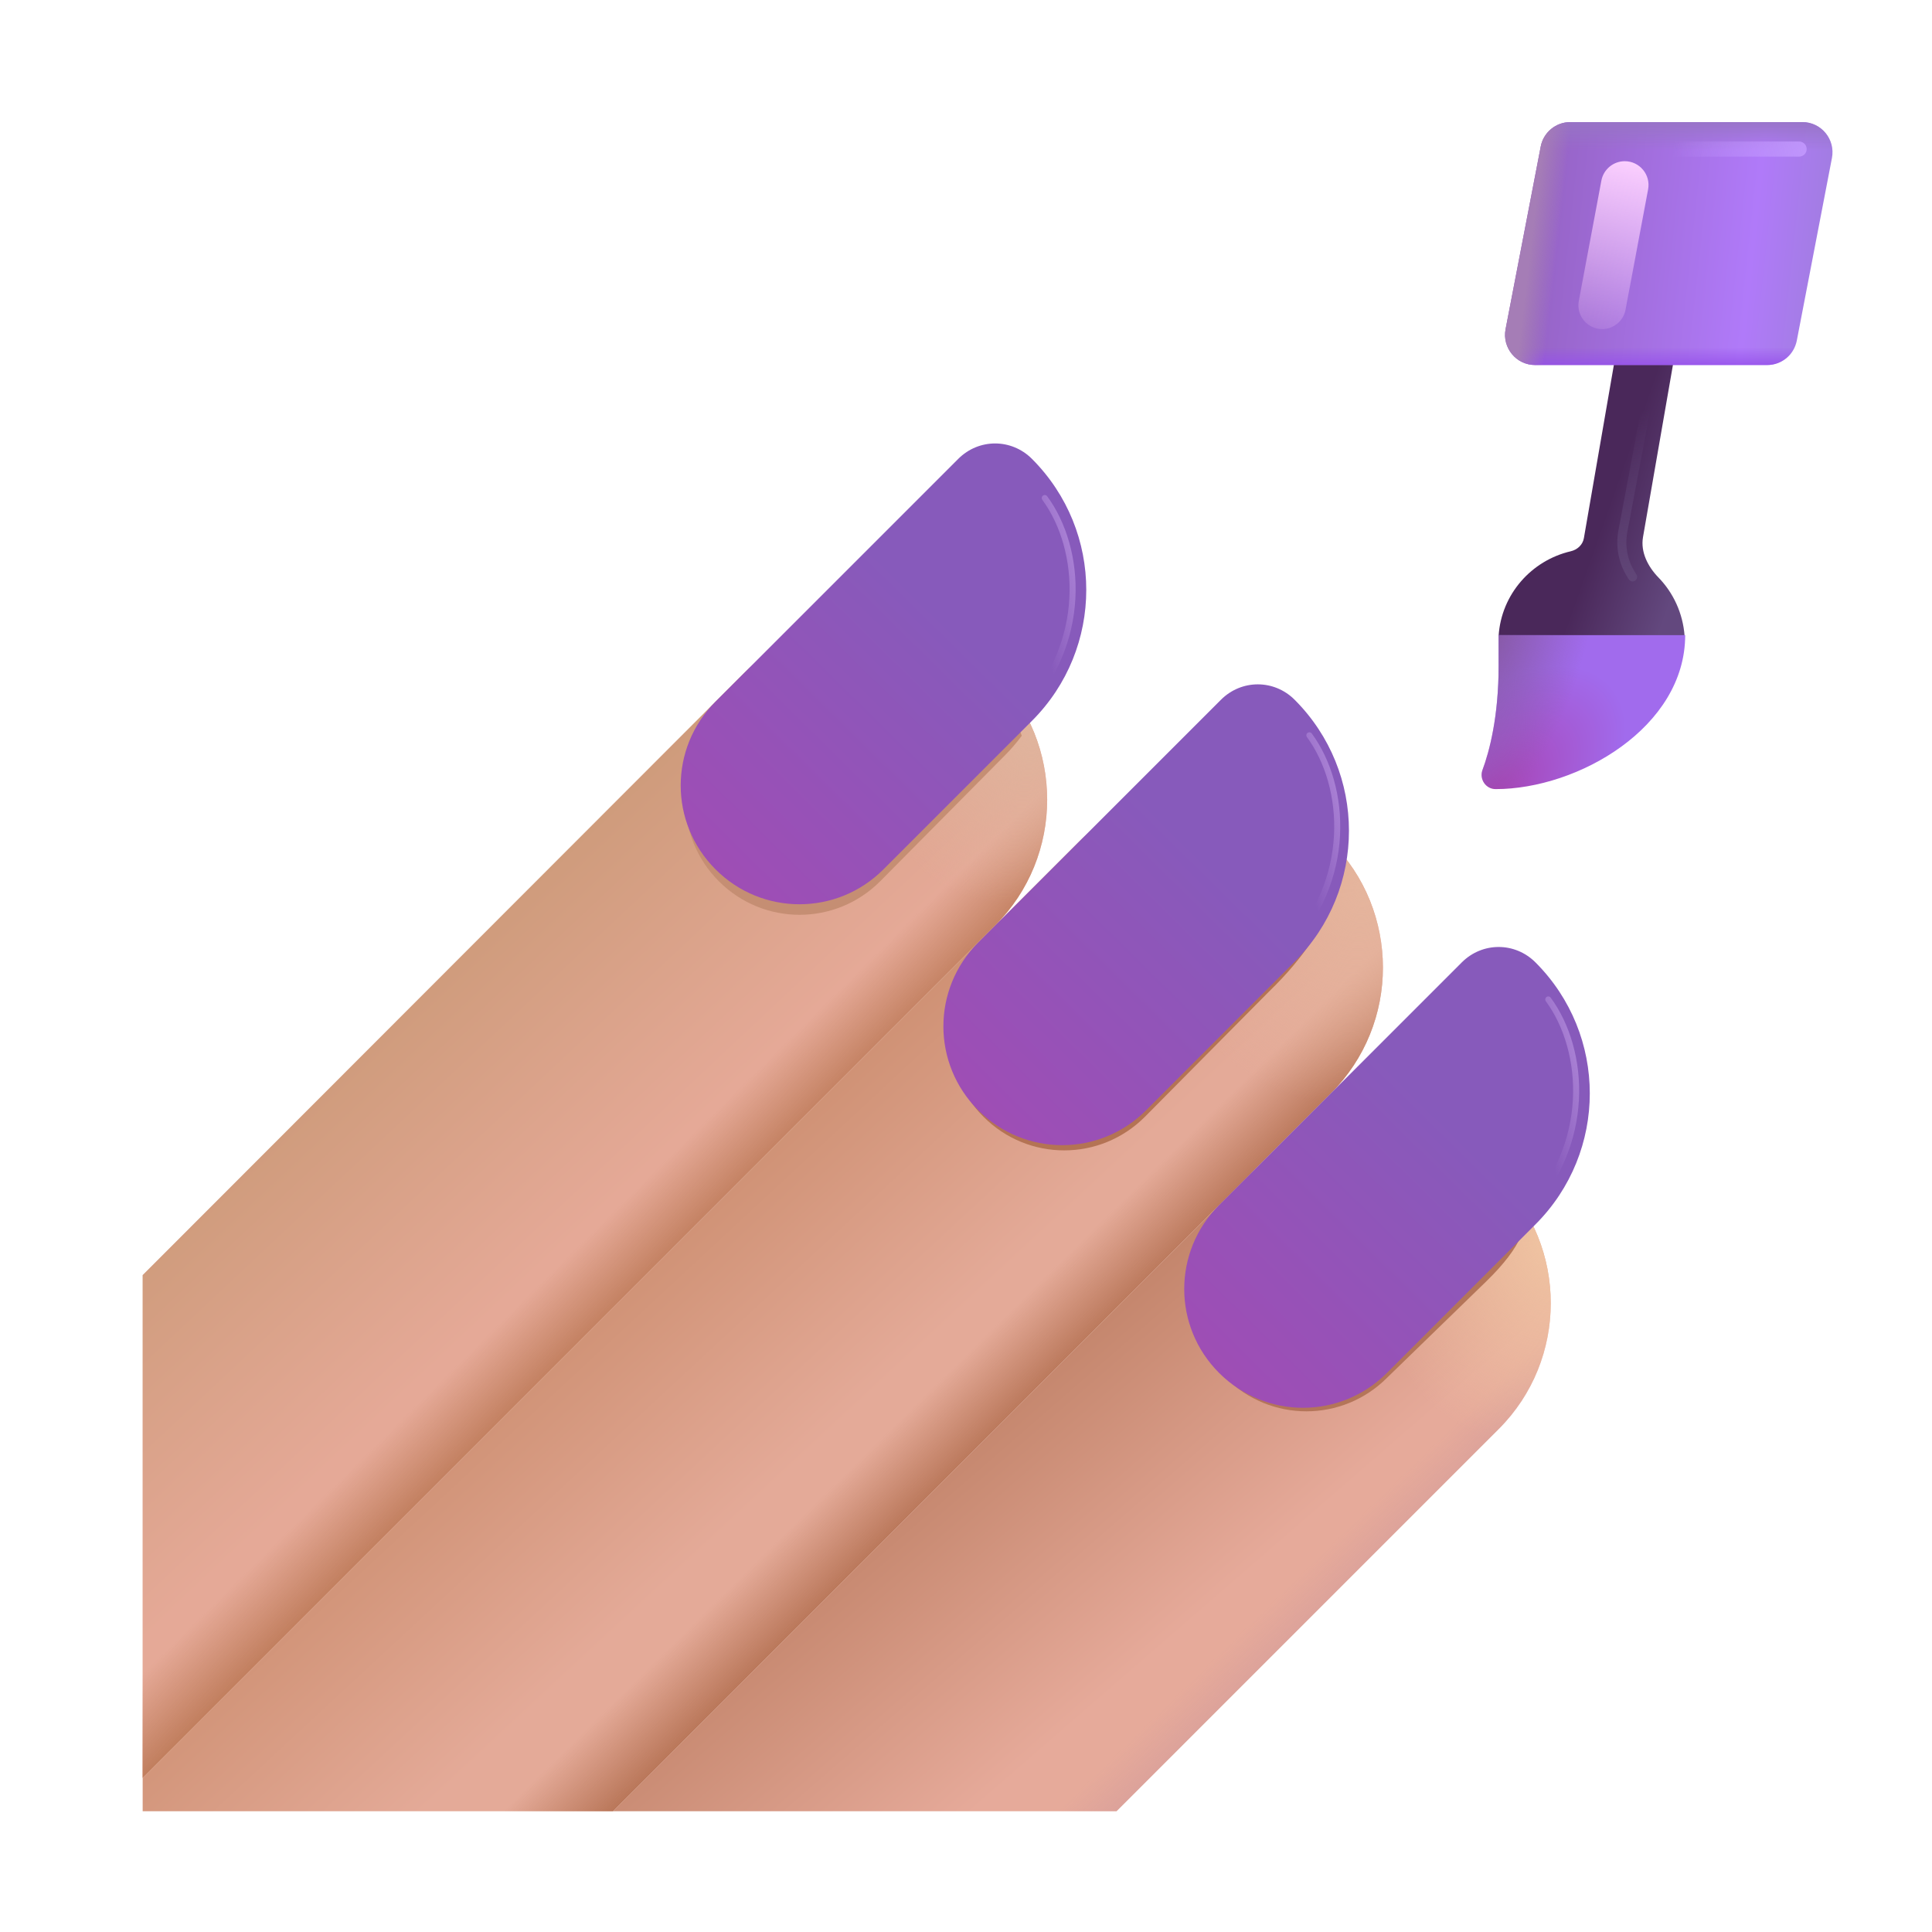 <svg fill="none" height="32" viewBox="0 0 32 32" width="32" xmlns="http://www.w3.org/2000/svg" xmlns:xlink="http://www.w3.org/1999/xlink"><filter id="a" color-interpolation-filters="sRGB" filterUnits="userSpaceOnUse" height="4.554" width="6.017" x="19.497" y="19.072"><feFlood flood-opacity="0" result="BackgroundImageFix"/><feBlend in="SourceGraphic" in2="BackgroundImageFix" mode="normal" result="shape"/><feGaussianBlur result="effect1_foregroundBlur_20020_5991" stdDeviation=".125"/></filter><filter id="b" color-interpolation-filters="sRGB" filterUnits="userSpaceOnUse" height="5.32" width="6.072" x="11.102" y="10.082"><feFlood flood-opacity="0" result="BackgroundImageFix"/><feBlend in="SourceGraphic" in2="BackgroundImageFix" mode="normal" result="shape"/><feGaussianBlur result="effect1_foregroundBlur_20020_5991" stdDeviation=".125"/></filter><filter id="c" color-interpolation-filters="sRGB" filterUnits="userSpaceOnUse" height="5.32" width="6.913" x="15.486" y="13.983"><feFlood flood-opacity="0" result="BackgroundImageFix"/><feBlend in="SourceGraphic" in2="BackgroundImageFix" mode="normal" result="shape"/><feGaussianBlur result="effect1_foregroundBlur_20020_5991" stdDeviation=".125"/></filter><filter id="d" color-interpolation-filters="sRGB" filterUnits="userSpaceOnUse" height="7.632" width="6.718" x="11.275" y="7.345"><feFlood flood-opacity="0" result="BackgroundImageFix"/><feBlend in="SourceGraphic" in2="BackgroundImageFix" mode="normal" result="shape"/><feColorMatrix in="SourceAlpha" result="hardAlpha" type="matrix" values="0 0 0 0 0 0 0 0 0 0 0 0 0 0 0 0 0 0 127 0"/><feOffset/><feGaussianBlur stdDeviation=".25"/><feComposite in2="hardAlpha" k2="-1" k3="1" operator="arithmetic"/><feColorMatrix type="matrix" values="0 0 0 0 0.475 0 0 0 0 0.295 0 0 0 0 0.65 0 0 0 1 0"/><feBlend in2="shape" mode="normal" result="effect1_innerShadow_20020_5991"/></filter><filter id="e" color-interpolation-filters="sRGB" filterUnits="userSpaceOnUse" height="7.632" width="6.718" x="15.625" y="11.335"><feFlood flood-opacity="0" result="BackgroundImageFix"/><feBlend in="SourceGraphic" in2="BackgroundImageFix" mode="normal" result="shape"/><feColorMatrix in="SourceAlpha" result="hardAlpha" type="matrix" values="0 0 0 0 0 0 0 0 0 0 0 0 0 0 0 0 0 0 127 0"/><feOffset/><feGaussianBlur stdDeviation=".25"/><feComposite in2="hardAlpha" k2="-1" k3="1" operator="arithmetic"/><feColorMatrix type="matrix" values="0 0 0 0 0.475 0 0 0 0 0.295 0 0 0 0 0.65 0 0 0 1 0"/><feBlend in2="shape" mode="normal" result="effect1_innerShadow_20020_5991"/></filter><filter id="f" color-interpolation-filters="sRGB" filterUnits="userSpaceOnUse" height="7.632" width="6.718" x="19.615" y="15.685"><feFlood flood-opacity="0" result="BackgroundImageFix"/><feBlend in="SourceGraphic" in2="BackgroundImageFix" mode="normal" result="shape"/><feColorMatrix in="SourceAlpha" result="hardAlpha" type="matrix" values="0 0 0 0 0 0 0 0 0 0 0 0 0 0 0 0 0 0 127 0"/><feOffset/><feGaussianBlur stdDeviation=".25"/><feComposite in2="hardAlpha" k2="-1" k3="1" operator="arithmetic"/><feColorMatrix type="matrix" values="0 0 0 0 0.475 0 0 0 0 0.295 0 0 0 0 0.65 0 0 0 1 0"/><feBlend in2="shape" mode="normal" result="effect1_innerShadow_20020_5991"/></filter><filter id="g" color-interpolation-filters="sRGB" filterUnits="userSpaceOnUse" height=".75" width="2.812" x="27.362" y="2.094"><feFlood flood-opacity="0" result="BackgroundImageFix"/><feBlend in="SourceGraphic" in2="BackgroundImageFix" mode="normal" result="shape"/><feGaussianBlur result="effect1_foregroundBlur_20020_5991" stdDeviation=".125"/></filter><filter id="h" color-interpolation-filters="sRGB" filterUnits="userSpaceOnUse" height="3.317" width=".863" x="26.638" y="6.462"><feFlood flood-opacity="0" result="BackgroundImageFix"/><feBlend in="SourceGraphic" in2="BackgroundImageFix" mode="normal" result="shape"/><feGaussianBlur result="effect1_foregroundBlur_20020_5991" stdDeviation=".075"/></filter><filter id="i" color-interpolation-filters="sRGB" filterUnits="userSpaceOnUse" height="3.855" width="1.142" x="16.774" y="8.099"><feFlood flood-opacity="0" result="BackgroundImageFix"/><feBlend in="SourceGraphic" in2="BackgroundImageFix" mode="normal" result="shape"/><feGaussianBlur result="effect1_foregroundBlur_20020_5991" stdDeviation=".05"/></filter><filter id="j" color-interpolation-filters="sRGB" filterUnits="userSpaceOnUse" height="3.855" width="1.142" x="21.157" y="12.029"><feFlood flood-opacity="0" result="BackgroundImageFix"/><feBlend in="SourceGraphic" in2="BackgroundImageFix" mode="normal" result="shape"/><feGaussianBlur result="effect1_foregroundBlur_20020_5991" stdDeviation=".05"/></filter><filter id="k" color-interpolation-filters="sRGB" filterUnits="userSpaceOnUse" height="3.855" width="1.142" x="25.114" y="16.404"><feFlood flood-opacity="0" result="BackgroundImageFix"/><feBlend in="SourceGraphic" in2="BackgroundImageFix" mode="normal" result="shape"/><feGaussianBlur result="effect1_foregroundBlur_20020_5991" stdDeviation=".05"/></filter><linearGradient id="l" gradientUnits="userSpaceOnUse" x1="16.188" x2="20.312" y1="21.625" y2="26.375"><stop offset="0" stop-color="#ba7b5f"/><stop offset="1" stop-color="#e6aa9a"/></linearGradient><linearGradient id="m" gradientUnits="userSpaceOnUse" x1="22.729" x2="21.464" y1="27.453" y2="26.156"><stop offset=".052" stop-color="#cd969b"/><stop offset="1" stop-color="#cd969b" stop-opacity="0"/></linearGradient><radialGradient id="n" cx="0" cy="0" gradientTransform="matrix(-1.156 3.438 -2.98 -1.002 25.854 20.406)" gradientUnits="userSpaceOnUse" r="1"><stop offset="0" stop-color="#f1c6a3"/><stop offset="1" stop-color="#f1c6a3" stop-opacity="0"/></radialGradient><linearGradient id="o" gradientUnits="userSpaceOnUse" x1="7.5" x2="11.375" y1="14.625" y2="18.75"><stop offset="0" stop-color="#cb9977"/><stop offset="1" stop-color="#e5a997"/></linearGradient><linearGradient id="p" gradientUnits="userSpaceOnUse" x1="11.891" x2="10.986" y1="20.178" y2="19.256"><stop offset="0" stop-color="#bf7c5b"/><stop offset="1" stop-color="#bf7c5b" stop-opacity="0"/></linearGradient><radialGradient id="q" cx="0" cy="0" gradientTransform="matrix(-1.562 2.5 -1.956 -1.222 17.136 12.156)" gradientUnits="userSpaceOnUse" r="1"><stop offset="0" stop-color="#e0b49d"/><stop offset="1" stop-color="#e0b49d" stop-opacity="0"/></radialGradient><linearGradient id="r" gradientUnits="userSpaceOnUse" x1="11.438" x2="15.5" y1="17.75" y2="22.125"><stop offset="0" stop-color="#c78867"/><stop offset="1" stop-color="#e4aa98"/></linearGradient><linearGradient id="s" gradientUnits="userSpaceOnUse" x1="16.984" x2="15.844" y1="23.75" y2="22.594"><stop offset=".168" stop-color="#b77456"/><stop offset="1" stop-color="#b77456" stop-opacity="0"/></linearGradient><radialGradient id="t" cx="0" cy="0" gradientTransform="matrix(-1.639 3.249 -2.826 -1.425 22.618 14.72)" gradientUnits="userSpaceOnUse" r="1"><stop offset="0" stop-color="#e5b59d"/><stop offset="1" stop-color="#e5b59d" stop-opacity="0"/></radialGradient><linearGradient id="u"><stop offset="0" stop-color="#9f4db5"/><stop offset="1" stop-color="#875abb"/></linearGradient><linearGradient id="v" gradientUnits="userSpaceOnUse" x1="11.761" x2="15.806" xlink:href="#u" y1="14.5" y2="10.396"/><linearGradient id="w" gradientUnits="userSpaceOnUse" x1="16.111" x2="20.156" xlink:href="#u" y1="18.49" y2="14.386"/><linearGradient id="x" gradientUnits="userSpaceOnUse" x1="20.101" x2="24.146" xlink:href="#u" y1="22.84" y2="18.736"/><linearGradient id="y" gradientUnits="userSpaceOnUse" x1="27.776" x2="26.363" y1="9.672" y2="9.172"><stop offset="0" stop-color="#63487e"/><stop offset="1" stop-color="#4a285a"/></linearGradient><radialGradient id="z" cx="0" cy="0" gradientTransform="matrix(1.937 -1.812 1.051 1.123 24.729 13.156)" gradientUnits="userSpaceOnUse" r="1"><stop offset="0" stop-color="#a843b3"/><stop offset="1" stop-color="#a16bed"/></radialGradient><radialGradient id="A" cx="0" cy="0" gradientTransform="matrix(1.413 .371 -.851 3.244 24.813 10.52)" gradientUnits="userSpaceOnUse" r="1"><stop offset="0" stop-color="#885aa8"/><stop offset="1" stop-color="#885aa8" stop-opacity="0"/></radialGradient><linearGradient id="B" gradientUnits="userSpaceOnUse" x1="25.136" x2="30.352" y1="3.781" y2="4.344"><stop offset="0" stop-color="#9361c0"/><stop offset=".745" stop-color="#b07af9"/><stop offset="1" stop-color="#a07ddf"/></linearGradient><linearGradient id="C" gradientUnits="userSpaceOnUse" x1="27.64" x2="27.64" y1="6.141" y2="5.749"><stop offset="0" stop-color="#944eea"/><stop offset="1" stop-color="#944eea" stop-opacity="0"/></linearGradient><linearGradient id="D" gradientUnits="userSpaceOnUse" x1="28.229" x2="28.229" y1="1.969" y2="2.5"><stop offset="0" stop-color="#9774c5"/><stop offset="1" stop-color="#9774c5" stop-opacity="0"/></linearGradient><linearGradient id="E" gradientUnits="userSpaceOnUse" x1="25.24" x2="25.683" y1="5.026" y2="5.078"><stop offset="0" stop-color="#a57db6"/><stop offset="1" stop-color="#a57db6" stop-opacity="0"/></linearGradient><linearGradient id="F" gradientUnits="userSpaceOnUse" x1="27.167" x2="26.542" y1="2.67" y2="5.969"><stop offset="0" stop-color="#fcd0ff"/><stop offset="1" stop-color="#fcd0ff" stop-opacity="0"/></linearGradient><linearGradient id="G" gradientUnits="userSpaceOnUse" x1="30.058" x2="27.726" y1="2.522" y2="2.351"><stop offset="0" stop-color="#c197fd"/><stop offset="1" stop-color="#c197fd" stop-opacity="0"/></linearGradient><linearGradient id="H" gradientUnits="userSpaceOnUse" x1="27.276" x2="26.822" y1="10.281" y2="6.844"><stop offset="0" stop-color="#63497a"/><stop offset="1" stop-color="#63497a" stop-opacity="0"/></linearGradient><linearGradient id="I"><stop offset=".254" stop-color="#b68fde" stop-opacity="0"/><stop offset=".928" stop-color="#b68fde"/></linearGradient><radialGradient id="J" cx="0" cy="0" gradientTransform="matrix(1.719 -.477 13.347 48.139 16.752 10.398)" gradientUnits="userSpaceOnUse" r="1" xlink:href="#I"/><radialGradient id="K" cx="0" cy="0" gradientTransform="matrix(1.719 -.477 13.347 48.139 21.135 14.328)" gradientUnits="userSpaceOnUse" r="1" xlink:href="#I"/><radialGradient id="L" cx="0" cy="0" gradientTransform="matrix(1.719 -.477 13.347 48.139 25.092 18.703)" gradientUnits="userSpaceOnUse" r="1" xlink:href="#I"/><path d="m24.823 19.5c-1.15-1.15-3.02-1.15-4.17 0l-10.5 10.5h8.34l6.33-6.33c1.15-1.15 1.15-3.02 0-4.17z" fill="url(#l)"/><path d="m24.823 19.5c-1.15-1.15-3.02-1.15-4.17 0l-10.5 10.5h8.34l6.33-6.33c1.15-1.15 1.15-3.02 0-4.17z" fill="url(#m)"/><path d="m24.823 19.5c-1.15-1.15-3.02-1.15-4.17 0l-10.5 10.5h8.34l6.33-6.33c1.15-1.15 1.15-3.02 0-4.17z" fill="url(#n)"/><path d="m2.362 29.45 14.12-14.12c1.15-1.15 1.15-3.02 0-4.17s-3.02-1.15-4.17 0l-9.95 9.96z" fill="url(#o)"/><path d="m2.362 29.45 14.12-14.12c1.15-1.15 1.15-3.02 0-4.17s-3.02-1.15-4.17 0l-9.95 9.96z" fill="url(#p)"/><path d="m2.362 29.45 14.12-14.12c1.15-1.15 1.15-3.02 0-4.17s-3.02-1.15-4.17 0l-9.95 9.96z" fill="url(#q)"/><g filter="url(#a)"><path d="m20.302 20.15c-.74.74-.74 1.931 0 2.671.74.74 1.931.74 2.671 0l1.641-1.594c1.237-1.2.314-1.484.4-1.6-.137-.374-.691.823-.991.523-.796-.796-1.951-1.018-2.947-.668z" fill="#b47559"/></g><path d="m22.043 13.94c-1.15-1.15-3.02-1.15-4.17 0l-15.51 15.51v.55h7.79l11.89-11.89c1.15-1.15 1.15-3.02 0-4.17z" fill="url(#r)"/><path d="m22.043 13.94c-1.15-1.15-3.02-1.15-4.17 0l-15.51 15.51v.55h7.79l11.89-11.89c1.15-1.15 1.15-3.02 0-4.17z" fill="url(#s)"/><path d="m22.043 13.94c-1.15-1.15-3.02-1.15-4.17 0l-15.51 15.51v.55h7.79l11.89-11.89c1.15-1.15 1.15-3.02 0-4.17z" fill="url(#t)"/><g filter="url(#b)"><path d="m11.907 11.926c-.74.74-.74 1.931 0 2.671s1.931.74 2.671 0l2.059-2.078c.105-.105.201-.217.287-.333-.137-.374-.355-.725-.655-1.025-.796-.796-1.951-1.018-2.947-.667z" fill="#c58e73"/></g><g filter="url(#c)"><path d="m16.291 15.828c-.74.74-.74 1.931 0 2.671.74.74 1.931.74 2.671 0l2.059-2.078c1.237-1.2 1.042-1.909 1.128-2.026-.137-.374-1.197.968-1.497.668-.796-.796-1.951-1.018-2.947-.668z" fill="#b47354"/></g><g filter="url(#d)"><path d="m11.852 14.4c-.77-.77-.77-2.01 0-2.78l4.02-4.02c.34-.34.88-.34 1.22 0 1.2 1.2 1.2 3.14 0 4.34l-2.46 2.46c-.77.77-2.01.77-2.78 0z" fill="url(#v)"/></g><g filter="url(#e)"><path d="m16.203 18.39c-.77-.77-.77-2.01 0-2.78l4.02-4.02c.34-.34.88-.34 1.22 0 1.2 1.2 1.2 3.14 0 4.34l-2.46 2.46c-.77.77-2.01.77-2.78 0z" fill="url(#w)"/></g><g filter="url(#f)"><path d="m20.192 22.74c-.77-.77-.77-2.01 0-2.78l4.02-4.02c.34-.34.88-.34 1.22 0 1.2 1.2 1.2 3.14 0 4.34l-2.46 2.46c-.77.77-2.01.77-2.78 0z" fill="url(#x)"/></g><path d="m26.922 4.94-.688 3.974c-.019.11-.109.192-.218.217-.651.152-1.149.712-1.194 1.398h3.08c-.029-.373-.186-.71-.432-.963-.175-.18-.299-.421-.257-.668l.688-3.958z" fill="url(#y)"/><path d="m24.822 10.53v.11.39c0 .83-.15 1.41-.27 1.73-.05.15.06.31.22.31 1.365 0 3.14-1.024 3.14-2.55h-3.09z" fill="url(#z)"/><path d="m24.822 10.53v.11.39c0 .83-.15 1.41-.27 1.73-.05.15.06.31.22.31 1.365 0 3.14-1.024 3.14-2.55h-3.09z" fill="url(#A)"/><path d="m25.519 2.428c.045-.235.251-.406.491-.406h3.842c.314 0 .55.286.491.594l-.582 3.024c-.045.235-.251.406-.491.406h-3.842c-.314 0-.55-.286-.491-.594z" fill="url(#B)"/><path d="m25.519 2.428c.045-.235.251-.406.491-.406h3.842c.314 0 .55.286.491.594l-.582 3.024c-.045.235-.251.406-.491.406h-3.842c-.314 0-.55-.286-.491-.594z" fill="url(#C)"/><path d="m25.519 2.428c.045-.235.251-.406.491-.406h3.842c.314 0 .55.286.491.594l-.582 3.024c-.045.235-.251.406-.491.406h-3.842c-.314 0-.55-.286-.491-.594z" fill="url(#D)"/><path d="m25.519 2.428c.045-.235.251-.406.491-.406h3.842c.314 0 .55.286.491.594l-.582 3.024c-.045.235-.251.406-.491.406h-3.842c-.314 0-.55-.286-.491-.594z" fill="url(#E)"/><path d="m26.524 2.991c.035-.186.198-.321.387-.321.246 0 .432.224.387.466l-.374 1.994c-.035.186-.198.321-.387.321-.246 0-.432-.224-.387-.466z" fill="url(#F)"/><g filter="url(#g)"><path d="m27.737 2.469h2.062" stroke="url(#G)" stroke-linecap="round" stroke-width=".25"/></g><g filter="url(#h)"><path d="m27.276 6.688-.396 2.111c-.047.25.003.508.14.722l.021.034" stroke="url(#H)" stroke-linecap="round" stroke-width=".15"/></g><g filter="url(#i)"><path d="m17.304 8.249c.62.844.727 2.407-.38 3.555" stroke="url(#J)" stroke-linecap="round" stroke-width=".1"/></g><g filter="url(#j)"><path d="m21.687 12.179c.62.844.727 2.407-.38 3.555" stroke="url(#K)" stroke-linecap="round" stroke-width=".1"/></g><g filter="url(#k)"><path d="m25.644 16.554c.62.844.727 2.407-.38 3.555" stroke="url(#L)" stroke-linecap="round" stroke-width=".1"/></g></svg>
